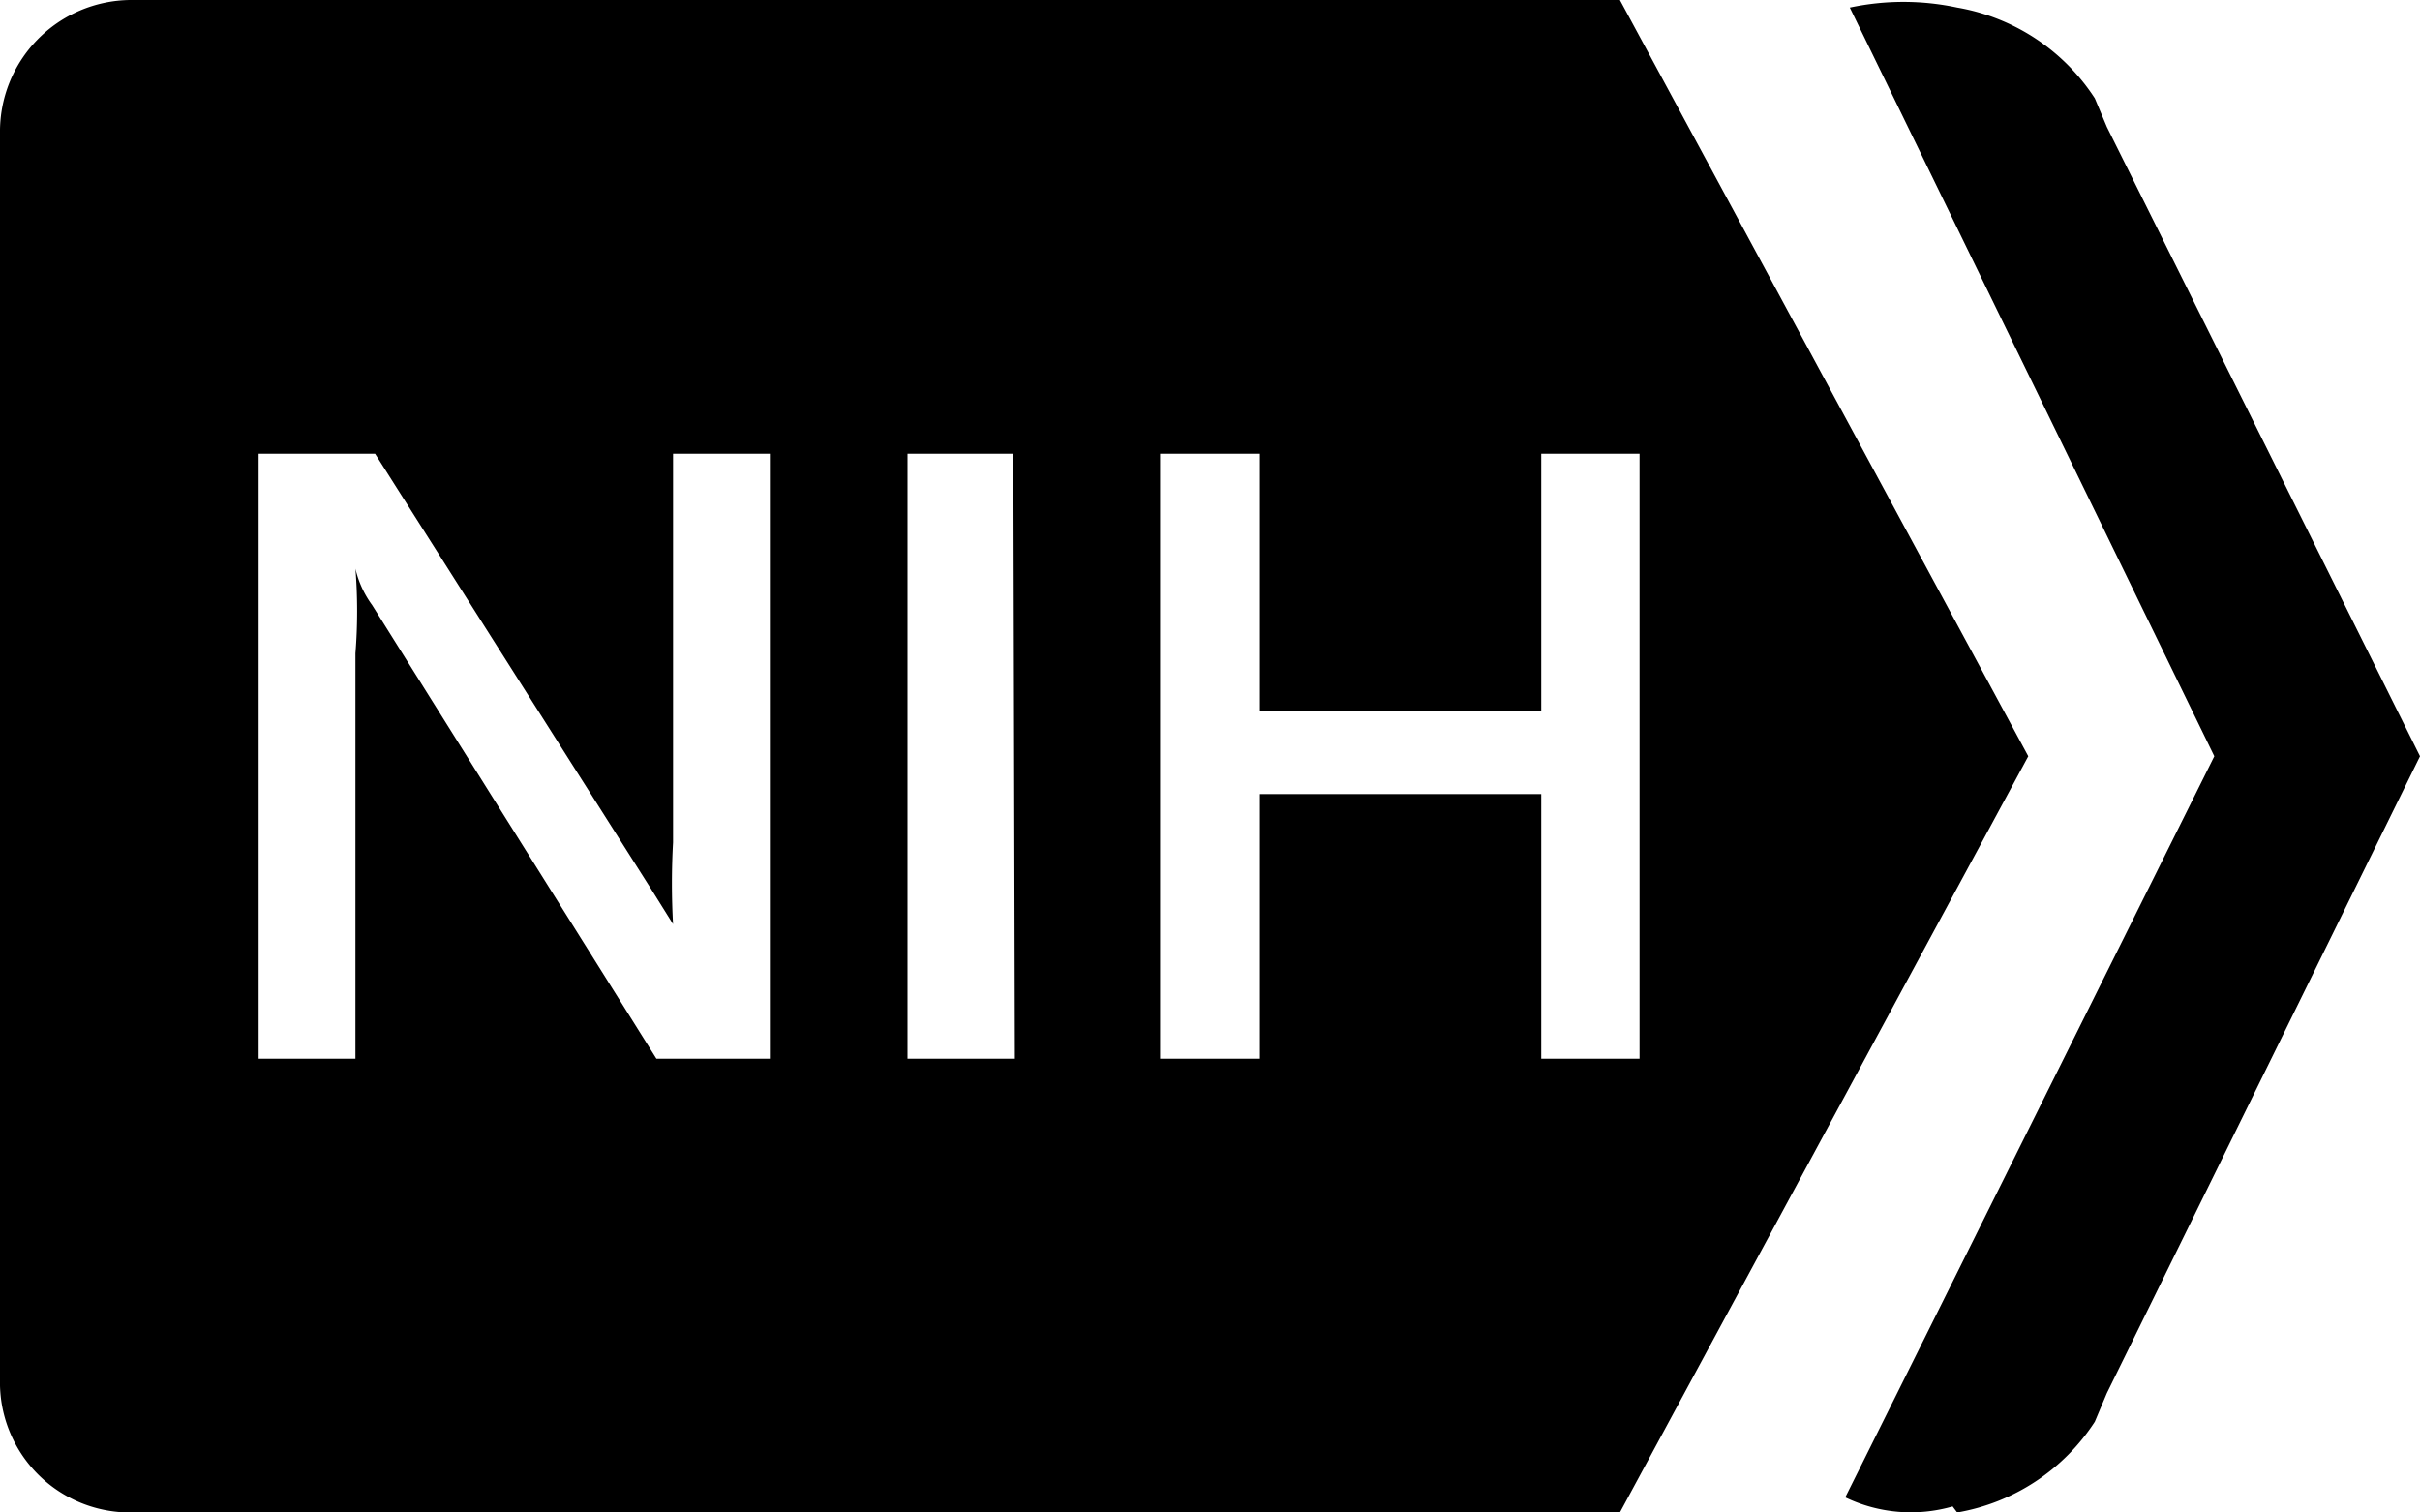 <svg xmlns="http://www.w3.org/2000/svg" xmlns:xlink="http://www.w3.org/1999/xlink" viewBox="0 0 16 10"><defs><style>.cls-1{fill:none;}.cls-2{clip-path:url(#clip-path);}</style><clipPath id="clip-path" transform="translate(0 0)"><rect class="cls-1" width="16" height="10"/></clipPath></defs><g id="Layer_2" data-name="Layer 2"><g id="Layer_1-2" data-name="Layer 1"><g id="lsi-nih"><g class="cls-2"><g class="cls-2"><path d="M12.94,10a1.36,1.36,0,0,0,.91-.6l.08-.19L16,5,13.93.84,13.85.65a1.36,1.36,0,0,0-.91-.6,1.7,1.7,0,0,0-.71,0h0L14.64,5,12.2,9.9h0a1,1,0,0,0,.71.06" transform="translate(0 0)"/><path d="M10.71,0H.86A.87.87,0,0,0,0,.88H0V9.12A.86.86,0,0,0,.86,10h9.85l2.7-5ZM5.05,7H4.34L2.46,4a.66.66,0,0,1-.11-.24h0a3.54,3.54,0,0,1,0,.56V7H1.71V3h.77L4.3,5.87l.15.24h0a4.89,4.89,0,0,1,0-.54V3h.64V7ZM6.71,7H6V3H6.7Zm3.48,0V5.25H8.33V7H7.67V3h.66v1.7h1.86V3h.65V7h-.65Z" transform="translate(0 0)"/></g></g></g></g></g></svg>